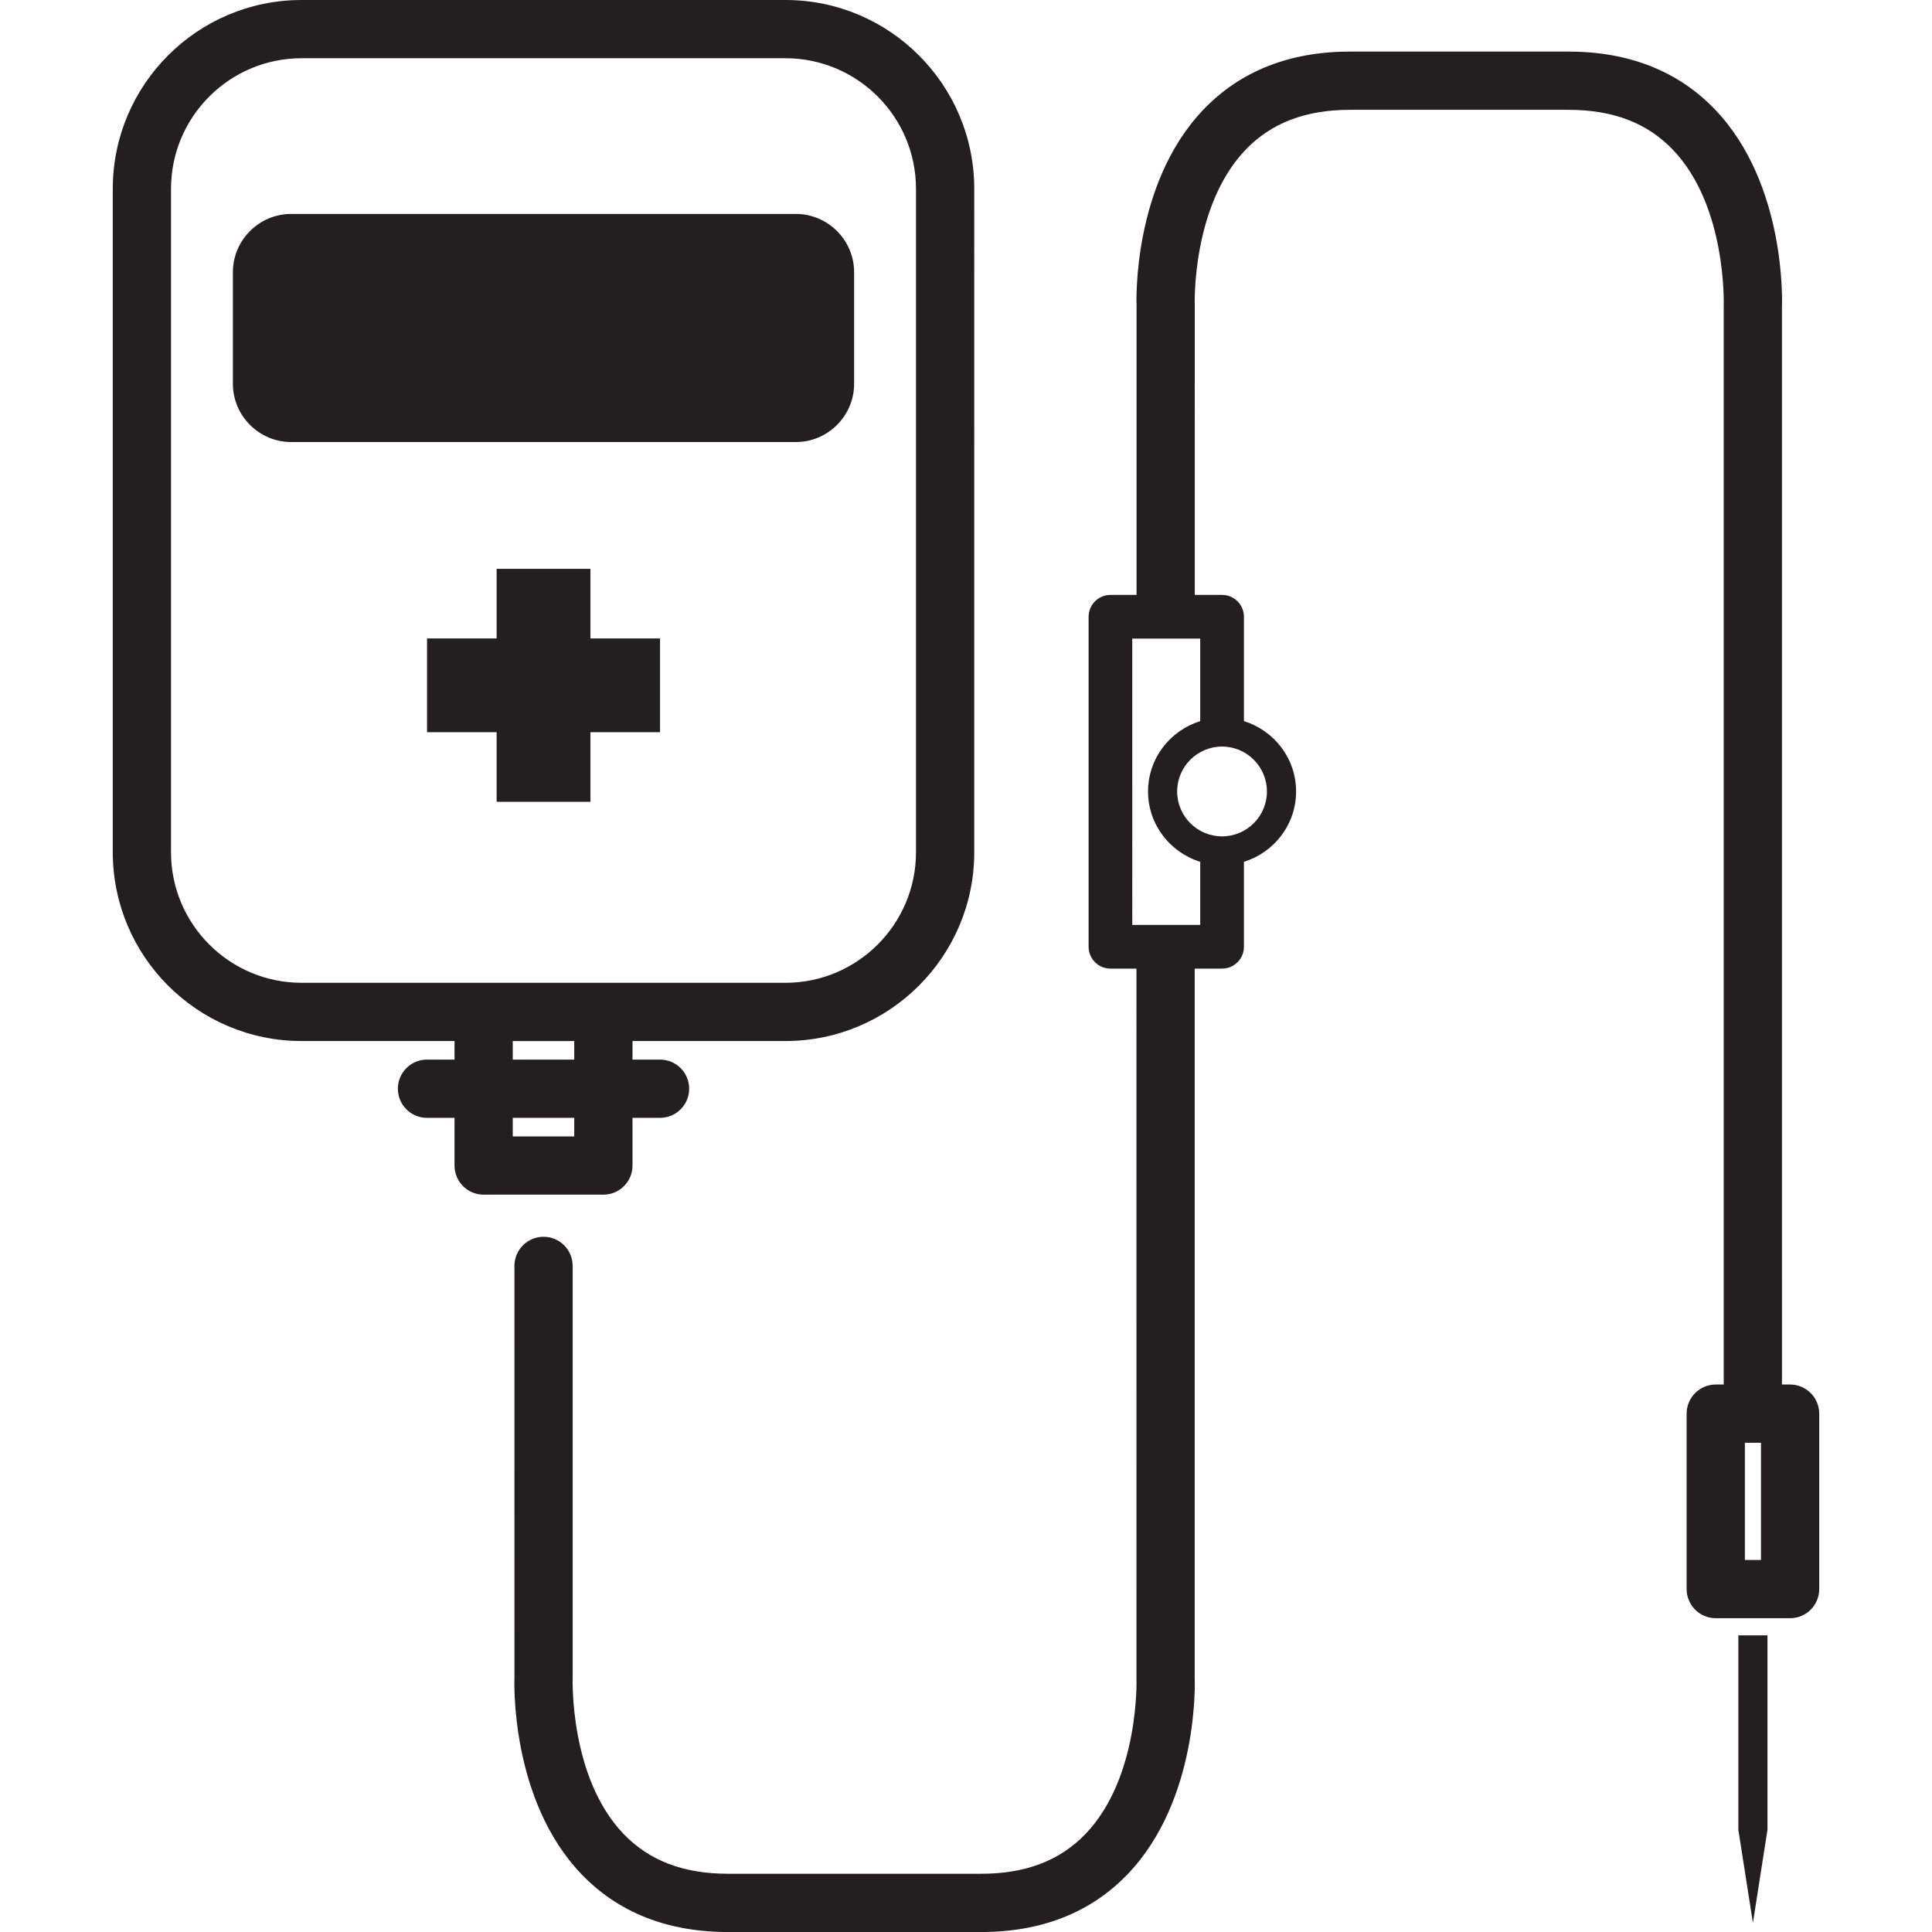 <?xml version="1.0" encoding="iso-8859-1"?>
<!-- Generator: Adobe Illustrator 18.0.0, SVG Export Plug-In . SVG Version: 6.00 Build 0)  -->
<!DOCTYPE svg PUBLIC "-//W3C//DTD SVG 1.1//EN" "http://www.w3.org/Graphics/SVG/1.1/DTD/svg11.dtd">
<svg version="1.1" id="Capa_1" xmlns="http://www.w3.org/2000/svg" xmlns:xlink="http://www.w3.org/1999/xlink" x="0px" y="0px"
	 viewBox="0 0 66.347 66.347" style="enable-background:new 0 0 66.347 66.347;" xml:space="preserve">
<path style="fill:#231F20;" d="M21.721,40.026v-1.638h0.946c0.553,0,1-0.448,1-1s-0.447-1-1-1h-0.946v-0.638h5.254
	c3.574,0,6.482-2.908,6.482-6.482V6.482C33.457,2.908,30.549,0,26.975,0H10.355C6.781,0,3.873,2.908,3.873,6.482v22.786
	c0,3.574,2.908,6.482,6.482,6.482h5.254v0.638h-0.946c-0.553,0-1,0.448-1,1s0.447,1,1,1h0.946v1.638c0,0.552,0.447,1,1,1h4.111
	C21.273,41.026,21.721,40.579,21.721,40.026z M5.873,29.269V6.482C5.873,4.011,7.884,2,10.355,2h16.619
	c2.472,0,4.482,2.011,4.482,4.482v22.786c0,2.472-2.011,4.482-4.482,4.482h-6.254h-4.111h-6.254
	C7.884,33.751,5.873,31.74,5.873,29.269z M17.609,35.751h2.111v0.638h-2.111V35.751z M17.609,39.026v-0.638h2.111v0.638H17.609z
	 M61.474,47.546h-0.279l-0.001-36.982c0.008-0.172,0.151-4.247-2.3-6.805c-1.264-1.319-2.958-1.988-5.036-1.988h-7.49
	c-2.077,0-3.771,0.668-5.035,1.987c-2.452,2.558-2.309,6.633-2.302,6.763v9.909h-0.897c-0.414,0-0.75,0.336-0.75,0.75v11.333
	c0,0.414,0.336,0.75,0.75,0.75h0.893l0.001,24.374c0.001,0.034,0.108,3.411-1.753,5.345c-0.884,0.918-2.057,1.365-3.585,1.365
	h-8.687c-1.529,0-2.702-0.446-3.586-1.365c-1.86-1.934-1.753-5.311-1.751-5.385V43.472c0-0.552-0.447-1-1-1s-1,0.448-1,1
	l0.001,14.083c-0.008,0.172-0.151,4.247,2.3,6.805c1.264,1.319,2.958,1.988,5.036,1.988h8.687c2.077,0,3.771-0.668,5.035-1.987
	c2.452-2.558,2.309-6.633,2.302-6.763V33.263h0.941c0.414,0,0.75-0.336,0.75-0.75v-2.917c1.034-0.322,1.791-1.277,1.791-2.416
	c0-1.139-0.757-2.094-1.791-2.416V21.18c0-0.414-0.336-0.75-0.75-0.75H41.03l-0.001-9.949c-0.001-0.034-0.108-3.411,1.753-5.345
	c0.884-0.918,2.057-1.365,3.585-1.365h7.49c1.529,0,2.702,0.446,3.586,1.365c1.86,1.934,1.753,5.311,1.751,5.385v37.025h-0.273
	c-0.553,0-1,0.448-1,1v6.025c0,0.552,0.447,1,1,1h2.553c0.553,0,1-0.448,1-1v-6.025C62.474,47.994,62.026,47.546,61.474,47.546z
	 M43.508,27.18c0,0.85-0.691,1.542-1.541,1.542c-0.851,0-1.542-0.691-1.542-1.542s0.691-1.542,1.542-1.542
	C42.816,25.638,43.508,26.33,43.508,27.18z M41.217,24.764c-1.034,0.322-1.792,1.277-1.792,2.416c0,1.139,0.758,2.093,1.792,2.416
	v2.167h-2.334V21.93h2.334V24.764z M60.474,53.572h-0.553v-4.025h0.553V53.572z M59.697,56.159h1v6.678l-0.5,3.197l-0.5-3.197
	V56.159z M27.332,15.18H9.998c-1.1,0-2-0.9-2-2V9.347c0-1.1,0.9-2,2-2h17.333c1.1,0,2,0.9,2,2v3.833
	C29.332,14.28,28.432,15.18,27.332,15.18z M17.055,25.145h-2.39v-3.221h2.39v-2.39h3.221v2.39h2.39v3.221h-2.39v2.39h-3.221V25.145z
	"/>
<g>
</g>
<g>
</g>
<g>
</g>
<g>
</g>
<g>
</g>
<g>
</g>
<g>
</g>
<g>
</g>
<g>
</g>
<g>
</g>
<g>
</g>
<g>
</g>
<g>
</g>
<g>
</g>
<g>
</g>
</svg>
